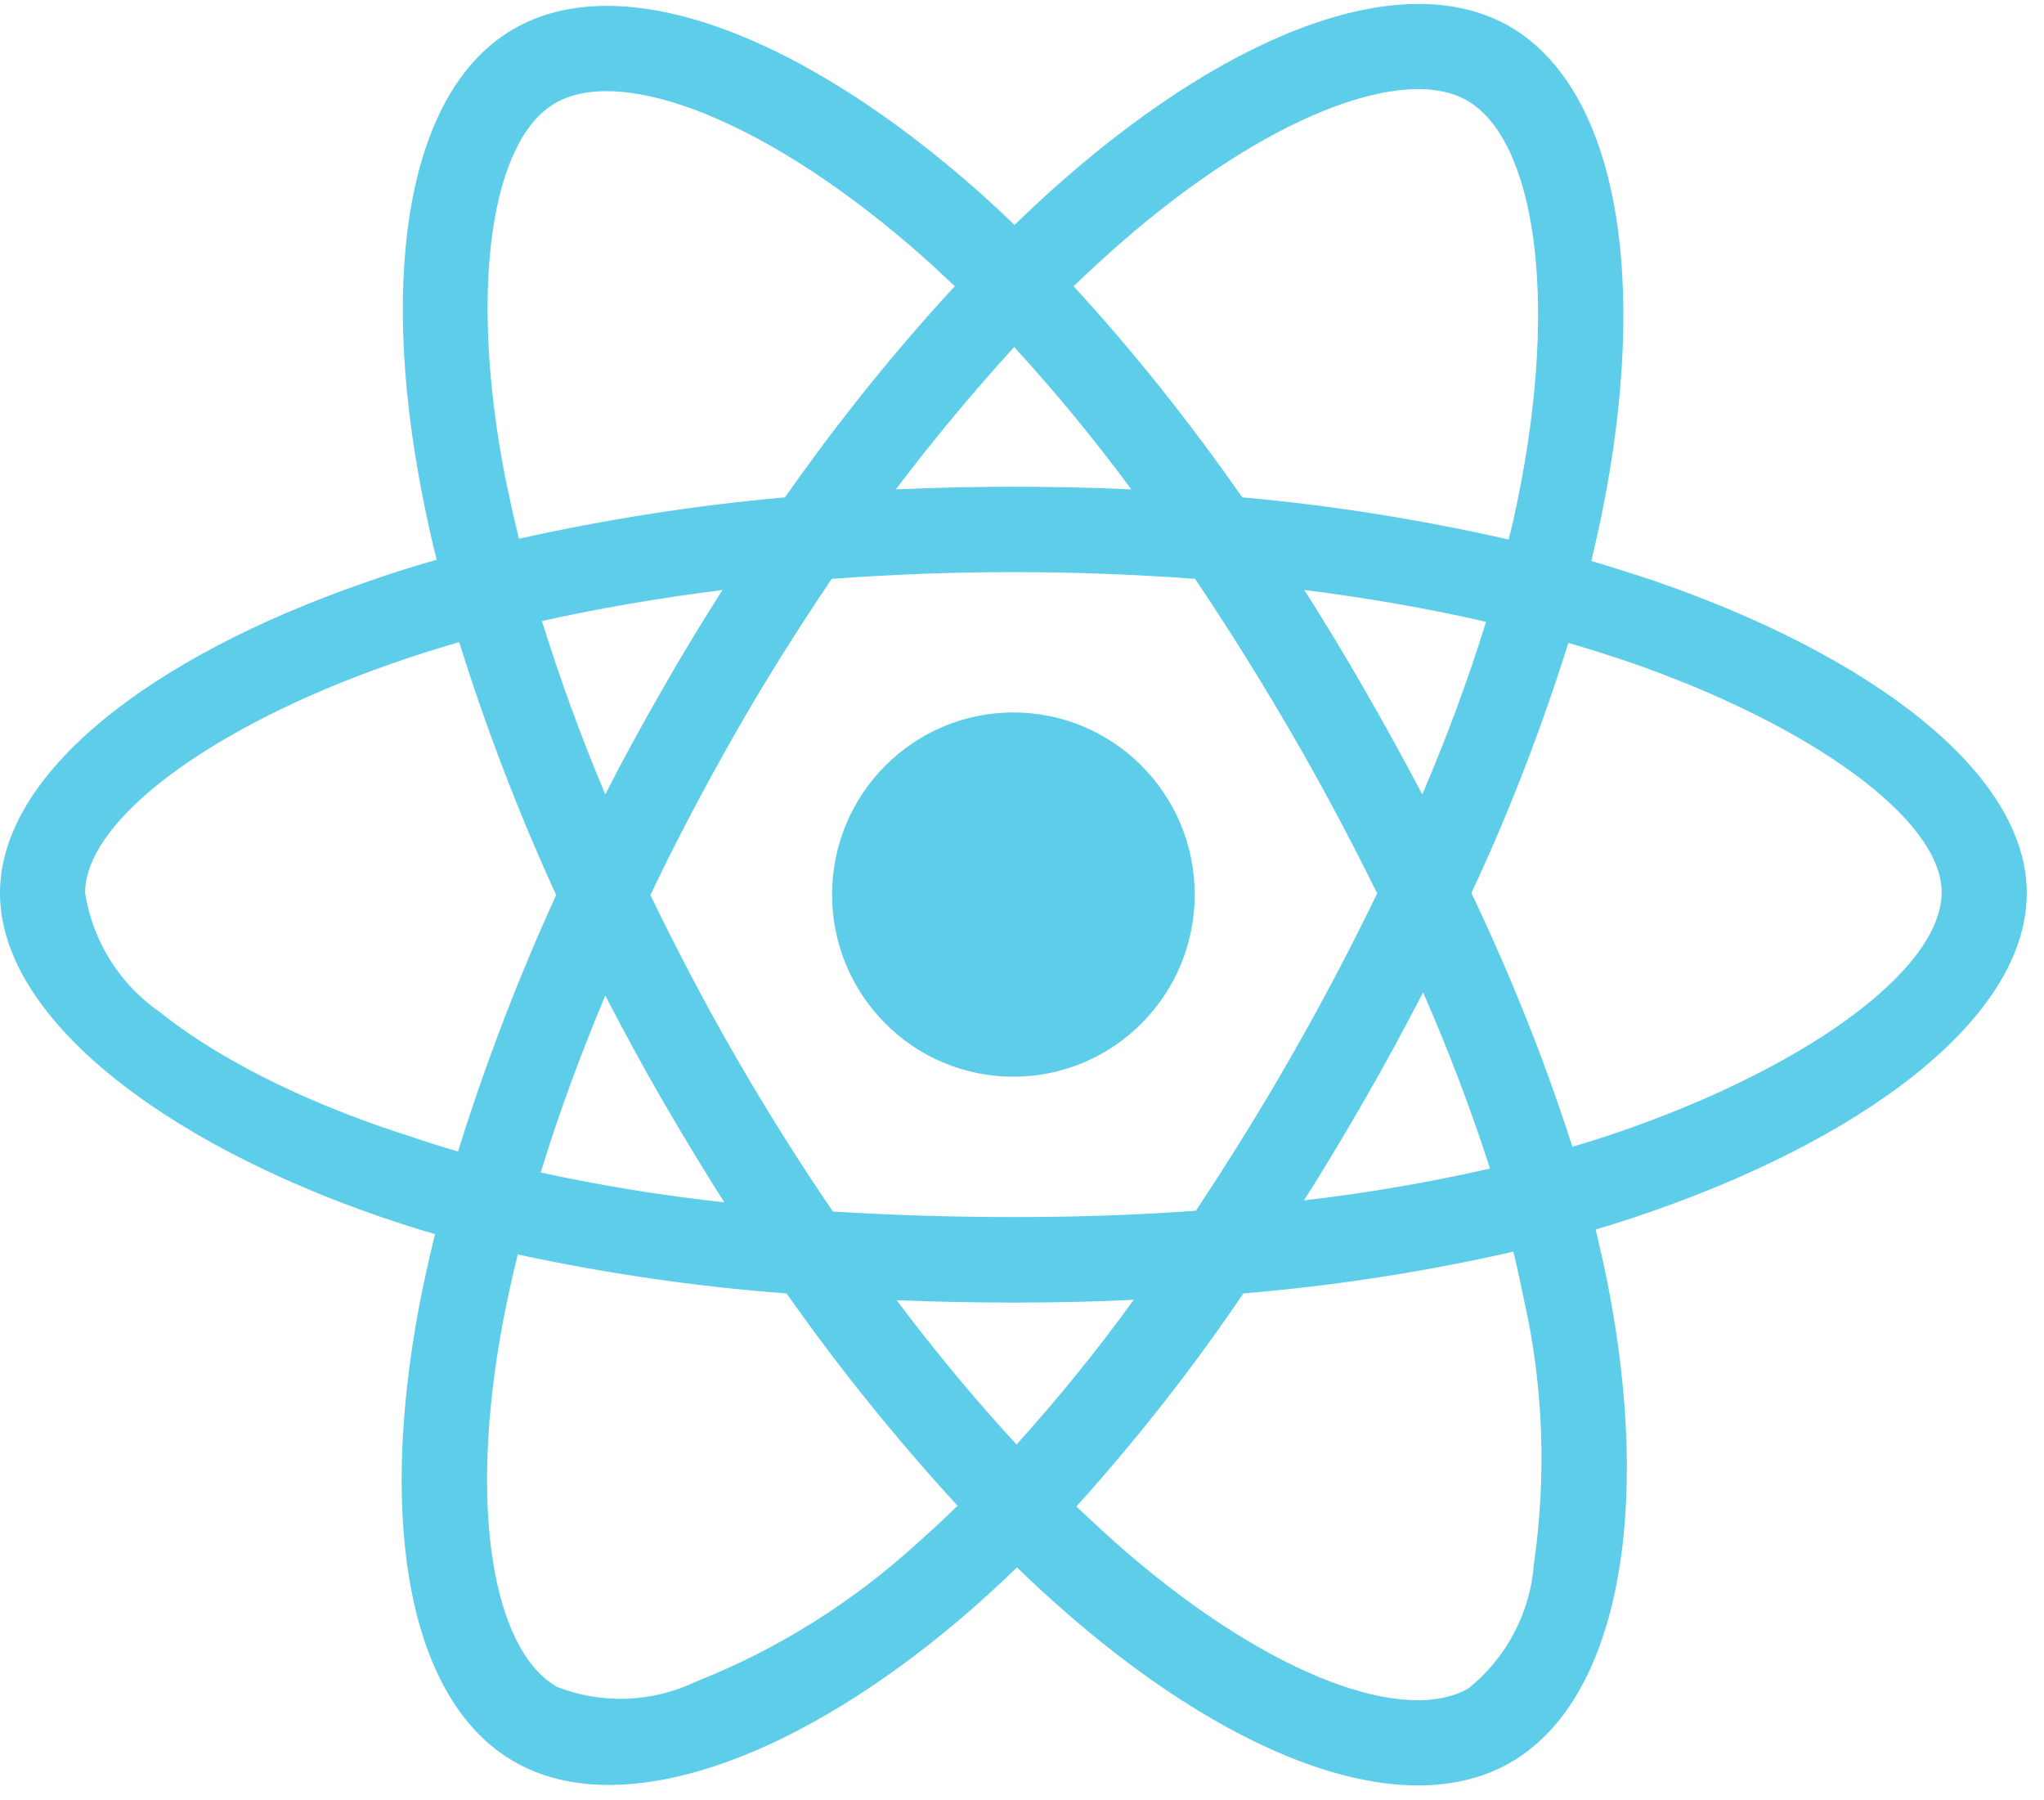 <svg width="92" height="81" viewBox="0 0 92 81" fill="none" xmlns="http://www.w3.org/2000/svg">
<path d="M74.512 26.156C73.55 25.834 72.588 25.529 71.626 25.243C71.786 24.581 71.929 23.919 72.071 23.257C74.263 12.593 72.82 4.022 67.956 1.195C63.27 -1.507 55.626 1.303 47.893 8.066C47.127 8.728 46.379 9.426 45.666 10.124C45.185 9.659 44.686 9.193 44.187 8.746C36.08 1.517 27.956 -1.524 23.091 1.321C18.423 4.04 17.033 12.11 18.993 22.201C19.189 23.203 19.403 24.187 19.653 25.189C18.512 25.512 17.39 25.869 16.338 26.245C6.824 29.555 0 34.78 0 40.184C0 45.766 7.269 51.367 17.158 54.766C17.96 55.035 18.762 55.303 19.581 55.535C19.314 56.609 19.082 57.665 18.869 58.756C16.998 68.687 18.459 76.559 23.127 79.261C27.938 82.052 36.027 79.19 43.902 72.265C44.526 71.71 45.149 71.138 45.773 70.53C46.557 71.299 47.376 72.033 48.196 72.748C55.822 79.333 63.359 81.999 68.009 79.297C72.82 76.506 74.388 68.043 72.356 57.736C72.196 56.949 72.018 56.144 71.822 55.321C72.392 55.16 72.944 54.981 73.497 54.802C83.777 51.384 91.225 45.855 91.225 40.184C91.225 34.762 84.205 29.502 74.512 26.156ZM50.405 10.965C57.033 5.167 63.216 2.895 66.031 4.523C69.042 6.259 70.2 13.273 68.312 22.488C68.187 23.096 68.062 23.686 67.902 24.277C63.947 23.382 59.938 22.738 55.911 22.38C53.595 19.052 51.065 15.867 48.321 12.879C49.016 12.217 49.693 11.591 50.405 10.965ZM29.791 49.47C30.699 51.026 31.626 52.583 32.606 54.104C29.826 53.8 27.065 53.353 24.338 52.762C25.122 50.186 26.102 47.52 27.243 44.8C28.062 46.374 28.9 47.931 29.791 49.47ZM24.392 27.945C26.958 27.372 29.684 26.907 32.517 26.549C31.572 28.034 30.646 29.555 29.773 31.094C28.9 32.615 28.044 34.172 27.243 35.746C26.12 33.08 25.176 30.468 24.392 27.945ZM29.274 40.273C30.45 37.804 31.733 35.388 33.087 33.009C34.441 30.629 35.902 28.321 37.434 26.048C40.107 25.852 42.833 25.744 45.612 25.744C48.392 25.744 51.136 25.852 53.791 26.048C55.305 28.303 56.748 30.611 58.12 32.973C59.492 35.335 60.775 37.75 61.987 40.201C60.793 42.671 59.51 45.104 58.138 47.502C56.784 49.881 55.341 52.19 53.826 54.48C51.172 54.677 48.41 54.766 45.612 54.766C42.815 54.766 40.107 54.677 37.488 54.516C35.938 52.243 34.477 49.917 33.105 47.538C31.733 45.158 30.468 42.742 29.274 40.273ZM61.452 49.434C62.361 47.859 63.216 46.267 64.053 44.657C65.194 47.251 66.192 49.881 67.065 52.583C64.303 53.209 61.506 53.693 58.69 54.015C59.653 52.512 60.561 50.973 61.452 49.434ZM64.018 35.746C63.18 34.172 62.325 32.597 61.434 31.058C60.561 29.537 59.653 28.034 58.708 26.549C61.577 26.907 64.321 27.39 66.886 27.981C66.067 30.629 65.105 33.205 64.018 35.746ZM45.648 15.617C47.519 17.657 49.283 19.804 50.922 22.022C47.394 21.861 43.849 21.861 40.321 22.022C42.067 19.714 43.866 17.567 45.648 15.617ZM24.98 4.649C27.973 2.895 34.619 5.4 41.621 11.627C42.067 12.02 42.512 12.45 42.975 12.879C40.214 15.867 37.666 19.052 35.332 22.38C31.305 22.738 27.314 23.364 23.359 24.241C23.127 23.329 22.931 22.398 22.735 21.468C21.06 12.808 22.165 6.277 24.98 4.649ZM20.615 51.814C19.866 51.599 19.136 51.367 18.405 51.116C14.61 49.917 10.298 48.021 7.18 45.533C5.381 44.281 4.169 42.349 3.831 40.184C3.831 36.909 9.461 32.722 17.586 29.877C18.601 29.52 19.635 29.197 20.668 28.893C21.88 32.776 23.341 36.587 25.033 40.273C23.323 44.013 21.844 47.877 20.615 51.814ZM41.39 69.349C38.45 72.05 35.047 74.198 31.341 75.665C29.363 76.613 27.082 76.703 25.051 75.897C22.218 74.251 21.042 67.935 22.646 59.436C22.842 58.434 23.056 57.432 23.305 56.448C27.296 57.307 31.323 57.897 35.403 58.202C37.755 61.547 40.339 64.75 43.1 67.756C42.53 68.311 41.96 68.848 41.39 69.349ZM45.755 65.001C43.938 63.033 42.12 60.85 40.356 58.506C42.067 58.577 43.831 58.613 45.612 58.613C47.448 58.613 49.247 58.577 51.029 58.488C49.39 60.76 47.626 62.925 45.755 65.001ZM69.042 70.369C68.882 72.552 67.813 74.591 66.102 75.969C63.27 77.615 57.229 75.468 50.708 69.85C49.96 69.206 49.212 68.508 48.445 67.792C51.172 64.768 53.684 61.565 55.964 58.202C60.044 57.862 64.107 57.235 68.116 56.323C68.294 57.056 68.454 57.79 68.597 58.506C69.47 62.37 69.612 66.396 69.042 70.369ZM72.285 51.134C71.786 51.295 71.287 51.456 70.771 51.599C69.523 47.699 67.991 43.887 66.227 40.184C67.938 36.533 69.381 32.776 70.592 28.929C71.519 29.197 72.41 29.484 73.265 29.77C81.568 32.633 87.394 36.891 87.394 40.148C87.394 43.655 81.176 48.182 72.285 51.134ZM45.612 48.45C50.12 48.45 53.773 44.782 53.773 40.255C53.773 35.728 50.12 32.06 45.612 32.06C41.105 32.06 37.452 35.728 37.452 40.255C37.452 44.782 41.105 48.45 45.612 48.45Z" fill="#5DCDEA"/>
</svg>
